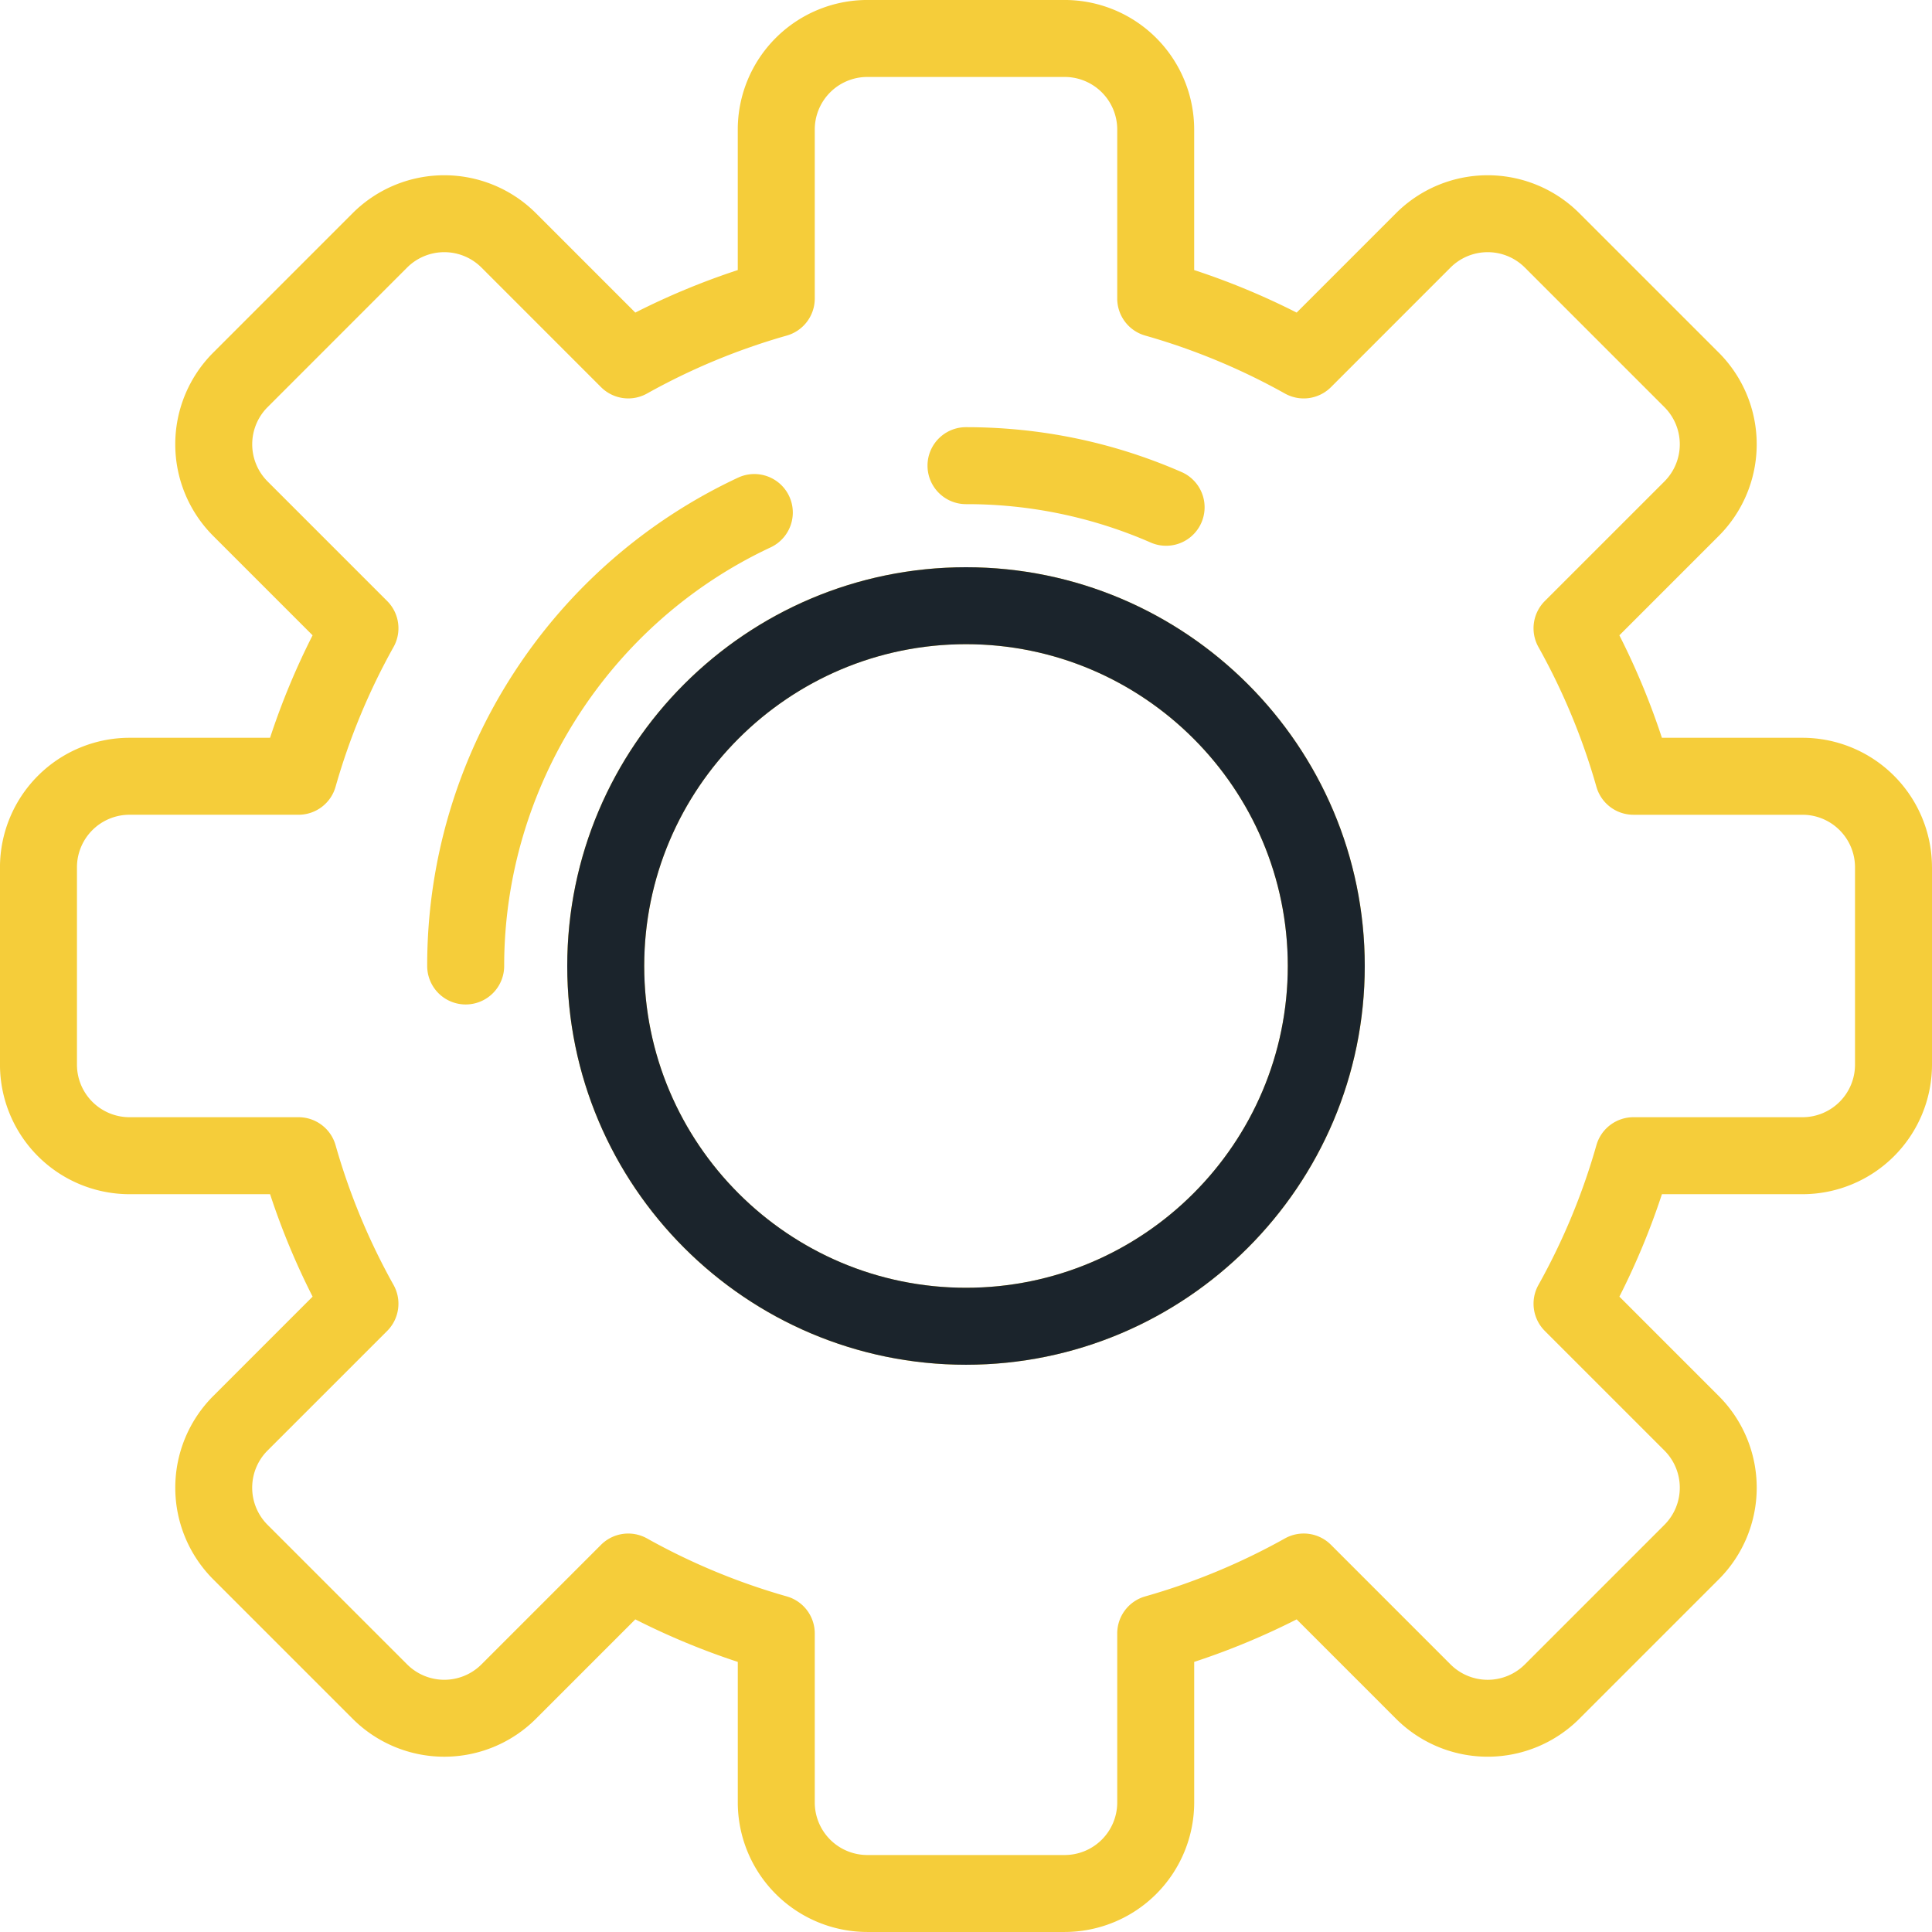 <svg xmlns="http://www.w3.org/2000/svg" xmlns:xlink="http://www.w3.org/1999/xlink" width="97" height="97" viewBox="0 0 97 97"><defs><path id="kx9ua" d="M889 3762.543v9.912a6.51 6.51 0 0 1-6.502 6.502h-7.058a36.62 36.62 0 0 1-2.135 5.143l4.994 4.995a6.51 6.51 0 0 1 0 9.194l-7.009 7.009a6.51 6.51 0 0 1-9.195 0l-4.993-4.994a36.623 36.623 0 0 1-5.145 2.135v7.058a6.51 6.51 0 0 1-6.501 6.502h-9.912a6.51 6.51 0 0 1-6.502-6.501v-7.059a36.647 36.647 0 0 1-5.144-2.135l-4.994 4.994a6.509 6.509 0 0 1-9.195 0l-7.008-7.008a6.51 6.51 0 0 1 0-9.195l4.994-4.995a36.591 36.591 0 0 1-2.135-5.143H798.5a6.509 6.509 0 0 1-6.501-6.502v-9.912a6.509 6.509 0 0 1 6.501-6.501h7.059a36.587 36.587 0 0 1 2.135-5.145l-4.994-4.994a6.509 6.509 0 0 1 0-9.194l7.008-7.009a6.51 6.51 0 0 1 9.195 0l4.994 4.994a36.61 36.61 0 0 1 5.144-2.135v-7.058a6.51 6.51 0 0 1 6.502-6.502h9.912a6.509 6.509 0 0 1 6.501 6.502v7.058a36.62 36.62 0 0 1 5.145 2.135l4.993-4.994a6.51 6.51 0 0 1 9.195 0l7.009 7.008a6.51 6.51 0 0 1 0 9.195l-4.994 4.994a36.597 36.597 0 0 1 2.135 5.145h7.058a6.508 6.508 0 0 1 6.502 6.501zm-3.865 9.912v-9.911a2.64 2.64 0 0 0-2.637-2.637h-8.488a1.932 1.932 0 0 1-1.859-1.406 32.743 32.743 0 0 0-2.911-7.016 1.932 1.932 0 0 1 .32-2.308l6.006-6.005a2.64 2.64 0 0 0 0-3.73l-7.009-7.01a2.641 2.641 0 0 0-3.73 0l-6.004 6.006a1.933 1.933 0 0 1-2.309.321 32.748 32.748 0 0 0-7.016-2.911 1.932 1.932 0 0 1-1.405-1.86v-8.487a2.64 2.64 0 0 0-2.637-2.637h-9.912a2.64 2.64 0 0 0-2.637 2.637v8.487c0 .864-.574 1.623-1.405 1.86a32.72 32.72 0 0 0-7.017 2.91 1.932 1.932 0 0 1-2.308-.32l-6.005-6.006a2.641 2.641 0 0 0-3.73 0l-7.008 7.01a2.64 2.64 0 0 0 0 3.729l6.005 6.005c.611.611.742 1.554.32 2.308a32.744 32.744 0 0 0-2.911 7.017 1.932 1.932 0 0 1-1.859 1.405h-8.488a2.64 2.64 0 0 0-2.637 2.637v9.912a2.64 2.64 0 0 0 2.637 2.637h8.488c.864 0 1.623.573 1.859 1.405a32.739 32.739 0 0 0 2.911 7.016c.422.755.29 1.698-.32 2.309l-6.006 6.005a2.64 2.64 0 0 0 0 3.73l7.009 7.008a2.64 2.64 0 0 0 3.73 0l6.004-6.005a1.933 1.933 0 0 1 2.309-.32 32.737 32.737 0 0 0 7.017 2.911 1.932 1.932 0 0 1 1.405 1.859v8.488a2.64 2.64 0 0 0 2.637 2.637h9.912a2.64 2.64 0 0 0 2.637-2.637v-8.488c0-.864.573-1.623 1.405-1.859a32.735 32.735 0 0 0 7.016-2.912 1.932 1.932 0 0 1 2.309.321l6.005 6.006a2.64 2.64 0 0 0 3.73 0l7.008-7.009a2.64 2.64 0 0 0 0-3.73l-6.005-6.005a1.932 1.932 0 0 1-.321-2.308 32.73 32.73 0 0 0 2.911-7.016 1.932 1.932 0 0 1 1.86-1.406h8.487a2.64 2.64 0 0 0 2.637-2.637zm-24.614-4.956c0 11.04-8.982 20.02-20.021 20.02-11.04 0-20.02-8.98-20.02-20.02s8.98-20.02 20.02-20.02 20.02 8.98 20.02 20.02zm-3.865 0c0-8.908-7.247-16.156-16.156-16.156-8.909 0-16.156 7.248-16.156 16.156 0 8.909 7.248 16.156 16.156 16.156 8.908 0 16.156-7.247 16.156-16.156zm-39.343 0a1.932 1.932 0 0 1-3.865 0 26.95 26.95 0 0 1 4.347-14.712 27.098 27.098 0 0 1 11.26-9.805 1.931 1.931 0 1 1 1.636 3.5c-8.127 3.8-13.378 12.05-13.378 21.017zm21.255-25.12c0-1.067.865-1.932 1.932-1.932 3.76 0 7.401.758 10.821 2.252a1.932 1.932 0 1 1-1.547 3.541 23.025 23.025 0 0 0-9.274-1.928 1.933 1.933 0 0 1-1.932-1.933z"/><path id="kx9ub" d="M860.52 3767.5c0 11.038-8.98 20.02-20.02 20.02s-20.02-8.982-20.02-20.02c0-11.04 8.98-20.021 20.02-20.021s20.02 8.98 20.02 20.02zm-3.864 0c0-8.91-7.247-16.157-16.156-16.157-8.909 0-16.156 7.248-16.156 16.156 0 8.909 7.248 16.156 16.156 16.156 8.908 0 16.156-7.247 16.156-16.156z"/></defs><g><g transform="translate(-792 -3719)"><use fill="#f5cd3a" xlink:href="#kx9ua"/></g><g transform="translate(-792 -3719)"><use fill="#1b242c" xlink:href="#kx9ub"/></g></g></svg>